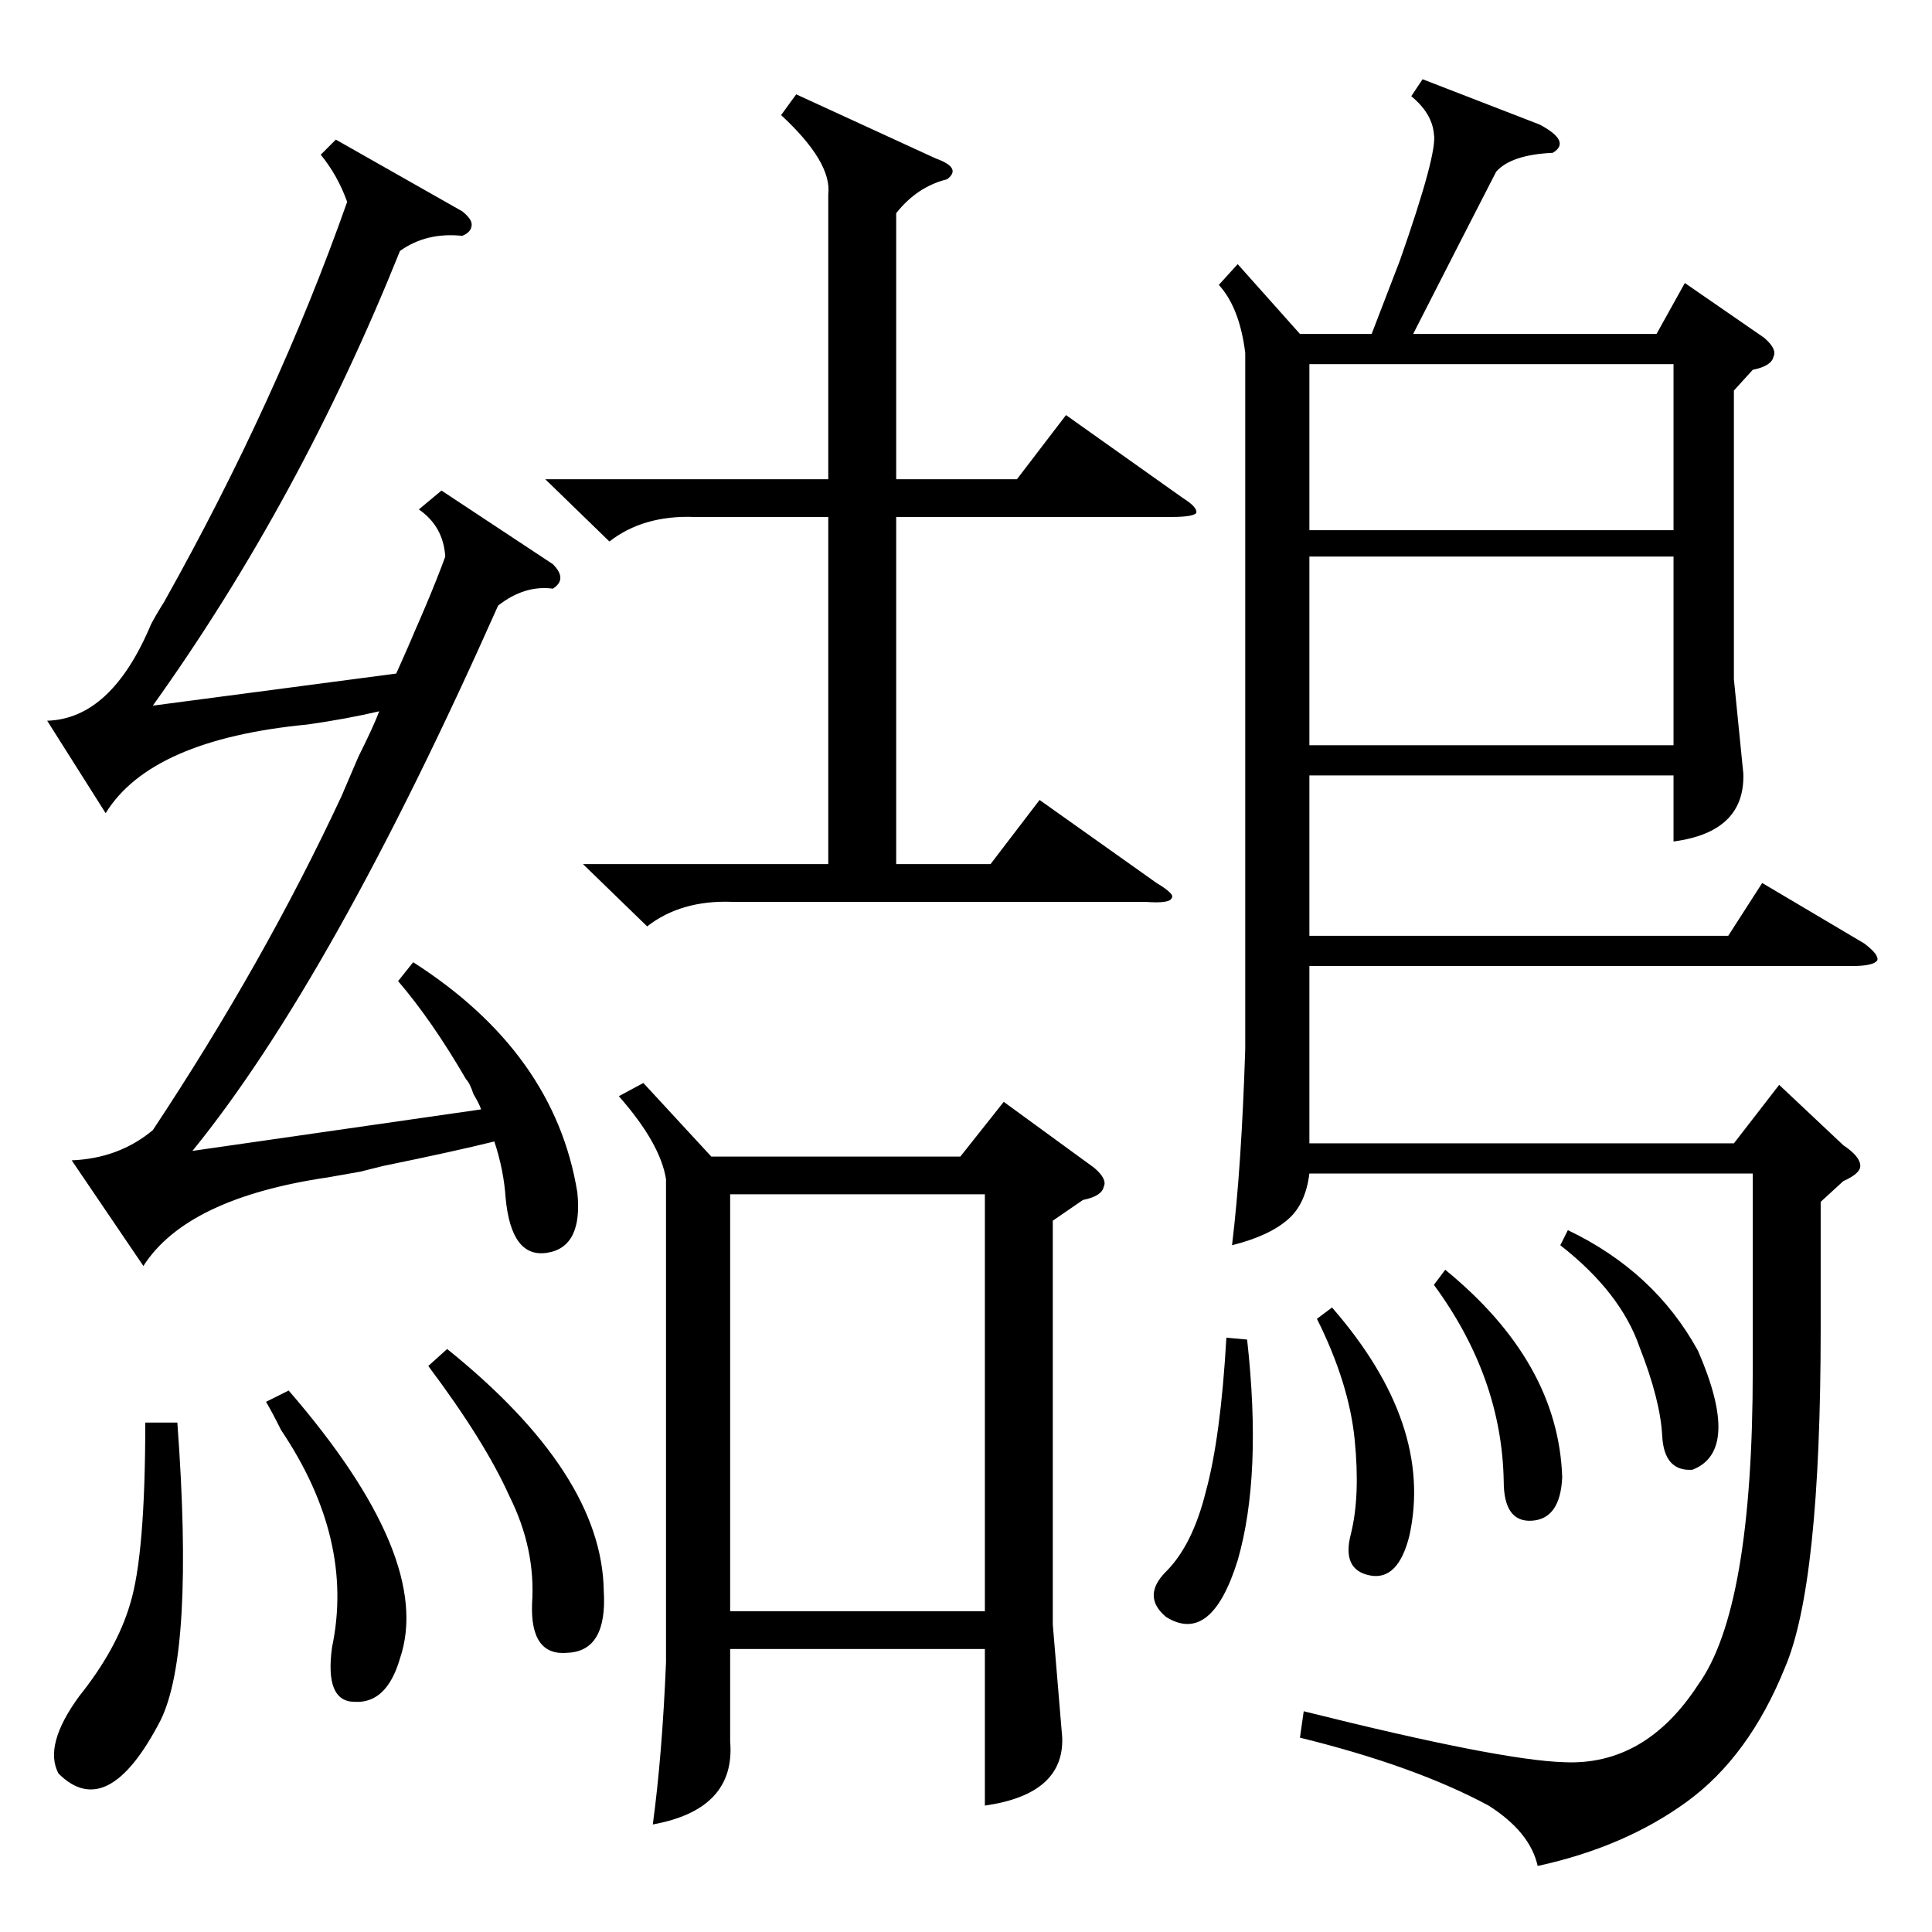 <?xml version="1.0" standalone="no"?>
<!DOCTYPE svg PUBLIC "-//W3C//DTD SVG 1.1//EN" "http://www.w3.org/Graphics/SVG/1.1/DTD/svg11.dtd" >
<svg xmlns="http://www.w3.org/2000/svg" xmlns:xlink="http://www.w3.org/1999/xlink" version="1.1" viewBox="0 -205 1024 1024">
  <g transform="matrix(1 0 0 -1 0 819)">
   <path fill="currentColor"
d="M754 982l62 -24q17 -9 7 -15q-22 -1 -30 -10q-18 -35 -44 -86h129l15 27l42 -29q7 -6 5 -10q-1 -5 -11 -7l-10 -11v-153l5 -50q1 -31 -37 -36v35h-193v-85h222l18 28l54 -32q8 -6 7 -9q-2 -3 -13 -3h-288v-94h225l24 31l34 -32q9 -6 9 -11q0 -4 -9 -8l-12 -11v-67
q0 -136 -19 -180q-19 -47 -52 -71t-79 -34q-4 18 -26 32q-39 21 -100 36l2 14q104 -26 138 -27q43 -2 71 41q29 40 29 167v104h-235q-2 -16 -11 -24q-10 -9 -30 -14q5 41 7 104v369q-3 24 -14 36l10 11l33 -37h38l15 39q20 57 18 67q-1 11 -12 20zM341 450l36 -39h132l23 29
l48 -35q7 -6 5 -10q-1 -5 -11 -7l-16 -11v-214l5 -60q1 -30 -41 -36v83h-135v-49q3 -36 -41 -44q5 37 7 86v256q-3 19 -25 44zM211 504l8 10q75 -48 87 -122q3 -29 -16 -32t-22 29q-1 15 -6 30q-20 -5 -59 -13l-12 -3q-6 -1 -17 -3q-75 -11 -98 -47l-38 56q25 1 43 16
q59 89 100 177l9 21q8 16 11 24q-17 -4 -38 -7q-83 -8 -107 -47l-31 49q34 1 55 51q2 4 7 12q60 107 97 212q-5 14 -14 25l8 8l67 -38q5 -4 5 -7q0 -4 -5 -6q-19 2 -33 -8q-53 -132 -131 -241l129 17q18 40 2 5q16 35 24 57q-1 16 -14 25l12 10l59 -39q8 -8 0 -13
q-15 2 -29 -9q-88 -198 -162 -289l153 22q-1 3 -4 8q-2 6 -4 8q-18 31 -36 52zM422 974l74 -34q14 -5 6 -11q-16 -4 -27 -18v-141h64l26 34l62 -44q8 -5 7 -8q-2 -2 -13 -2h-146v-184h50l26 34l62 -44q10 -6 8 -8q-1 -3 -14 -2h-219q-27 1 -45 -13l-34 33h130v184h-71
q-27 1 -45 -13l-34 33h150v151q2 17 -25 42zM387 170h135v221h-135v-221zM887 729h-193v-100h193v100zM694 743h193v88h-193v-88zM94 270q9 -122 -9 -158q-28 -54 -54 -28q-8 15 11 41q20 25 27 49q8 26 8 96h17zM227 300l10 9q82 -66 83 -128q2 -32 -19 -33q-20 -2 -19 26
q2 29 -12 57q-13 29 -43 69zM141 281l12 6q77 -89 59 -142q-7 -24 -24 -23q-16 0 -12 29q12 57 -27 115q-5 10 -8 15zM661 314q8 -72 -5 -117q-14 -45 -38 -30q-13 11 0 24q14 14 21 42q8 29 11 82zM698 325l8 6q54 -62 41 -121q-6 -24 -21 -21t-10 22q5 20 2 50t-20 64z
M760 343l6 8q60 -49 62 -110q-1 -22 -16 -23t-15 21q-1 55 -37 104zM827 364l4 8q46 -22 69 -64q23 -53 -3 -63q-15 -1 -16 18t-12 47q-10 29 -42 54z" />
  </g>

</svg>
